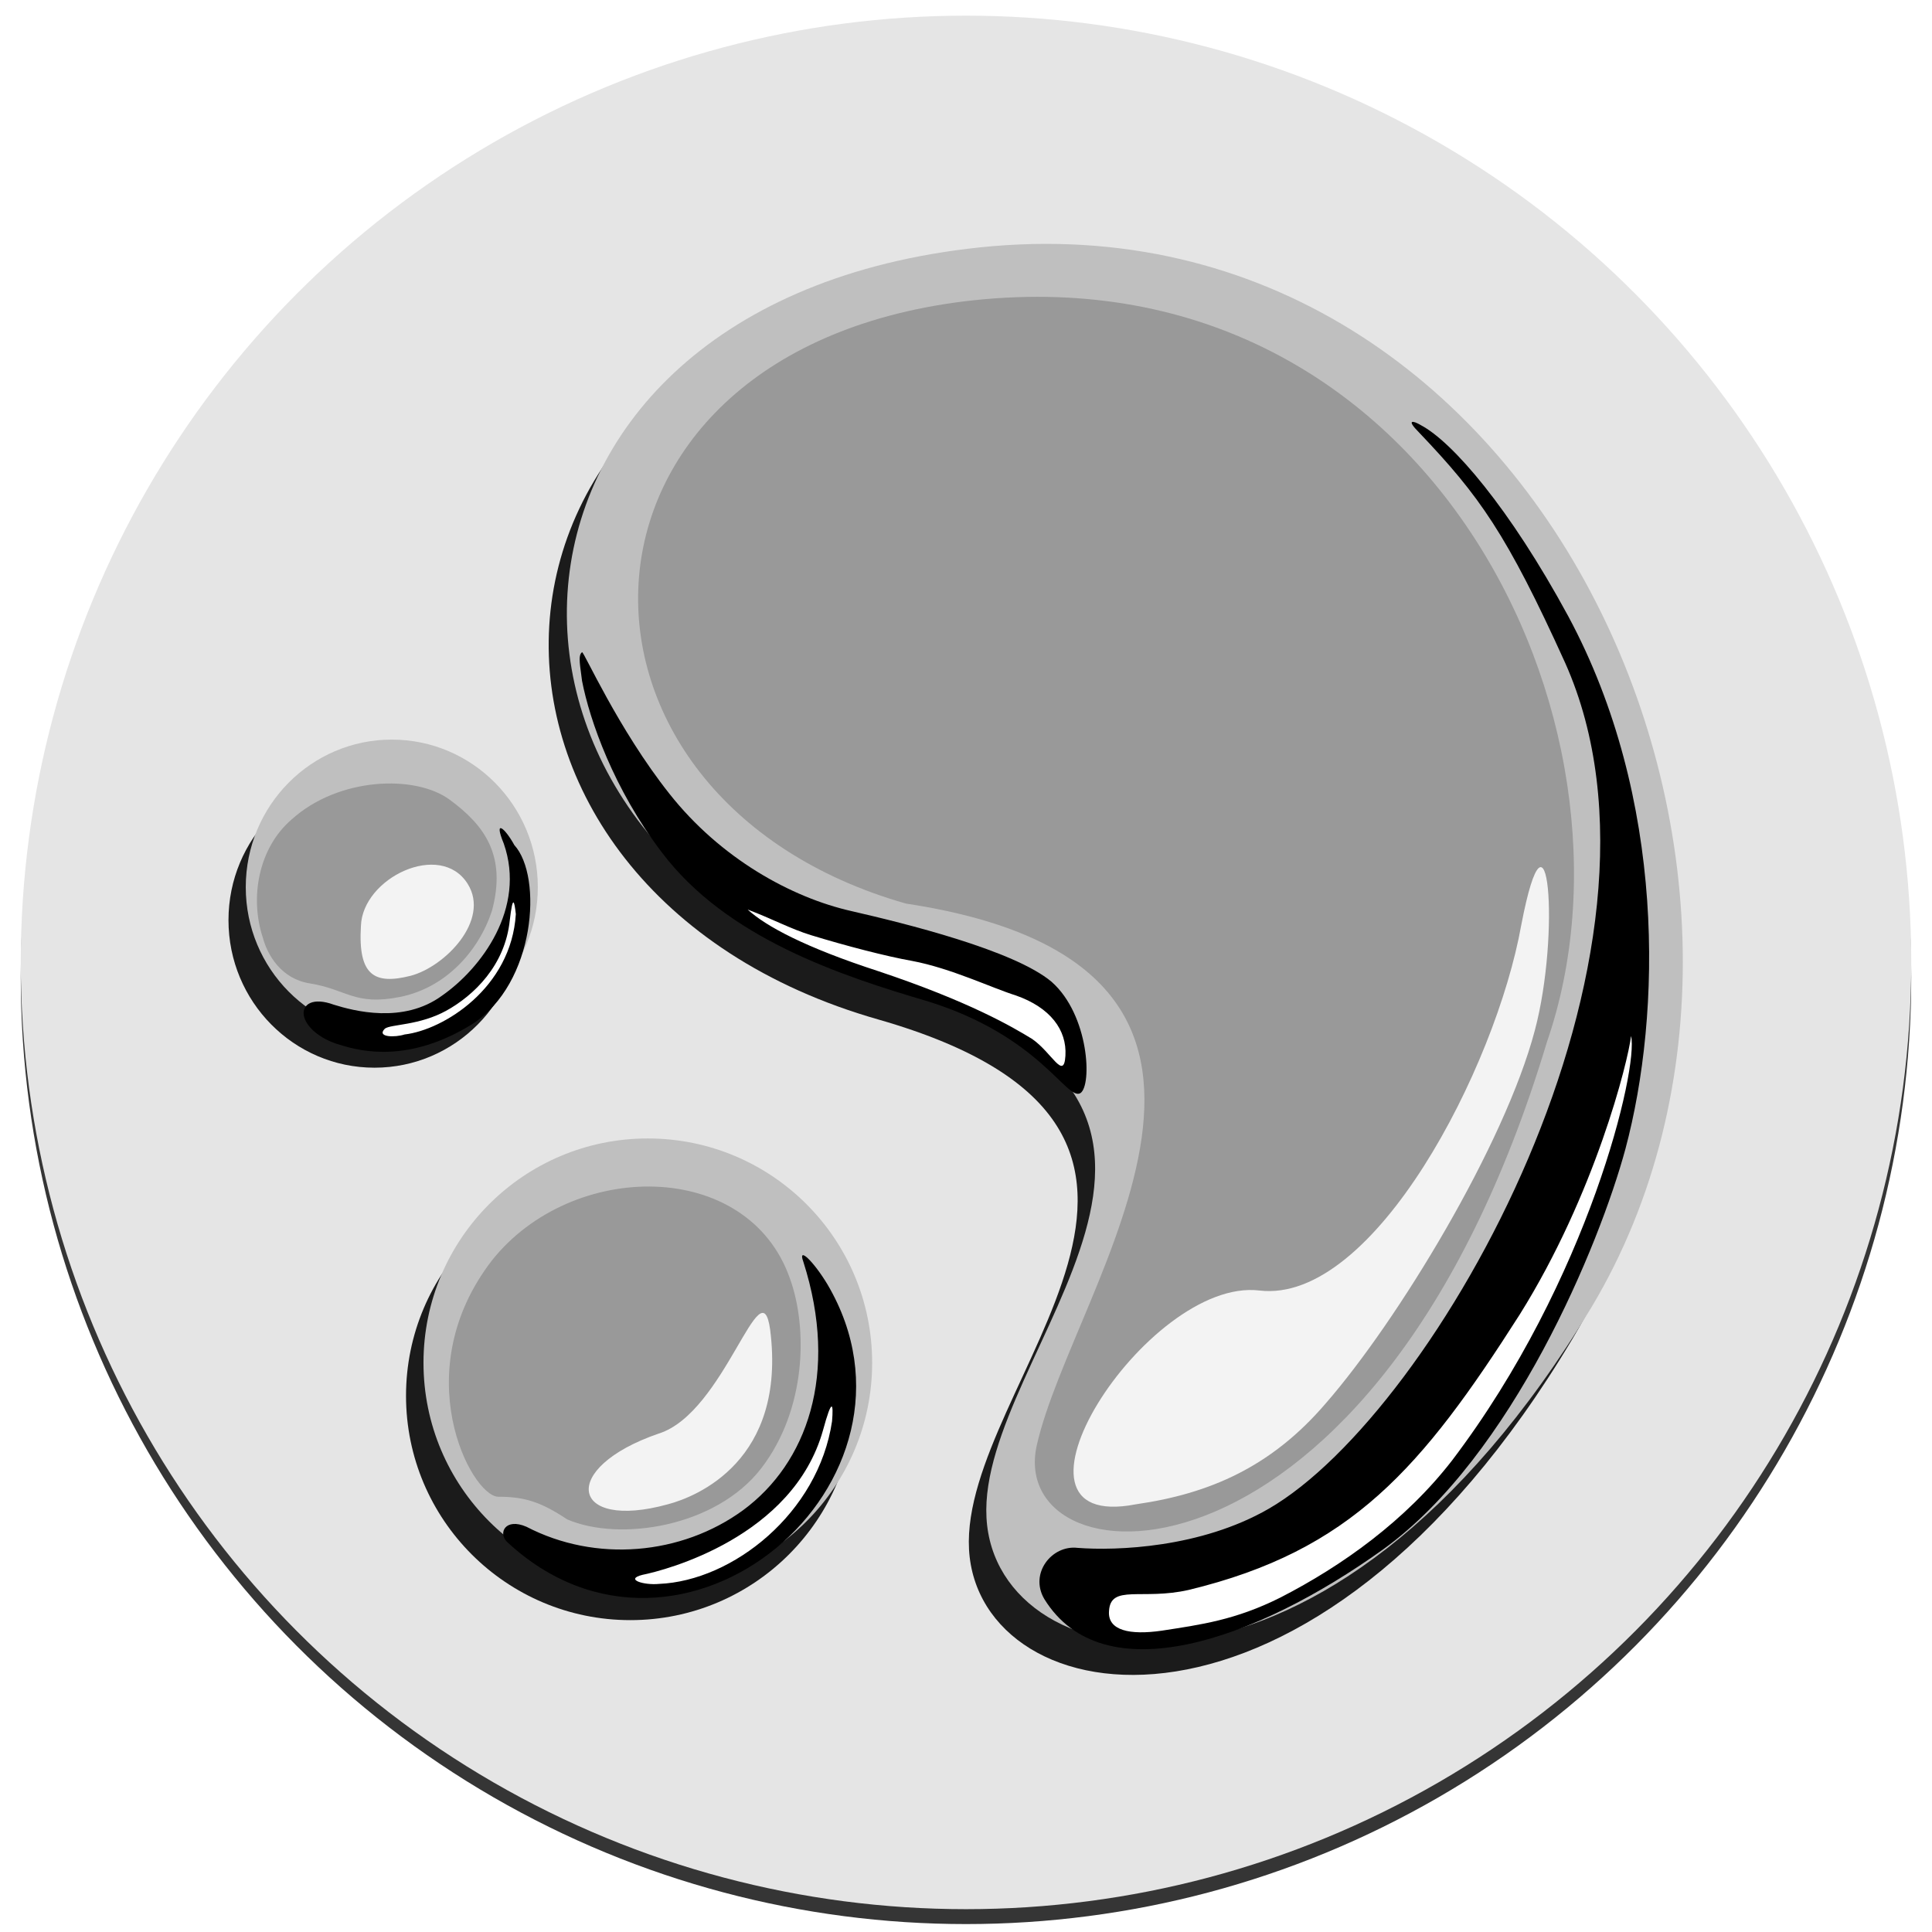 <?xml version="1.0" encoding="utf-8"?>
<!-- Generator: Adobe Illustrator 18.1.1, SVG Export Plug-In . SVG Version: 6.00 Build 0)  -->
<svg version="1.1" id="Layer_1" xmlns="http://www.w3.org/2000/svg" xmlns:xlink="http://www.w3.org/1999/xlink" x="0px" y="0px"
	 viewBox="-448 -508.1 1024 1024" enable-background="new -448 -508.1 1024 1024" xml:space="preserve"
   width="150mm" height="150mm">
<filter  id="gb">
	<feGaussianBlur  stdDeviation="3"></feGaussianBlur>
</filter>
<g id="disc-black" filter="url(#gb)">
	<ellipse fill="#353535" cx="64" cy="9.9" rx="501" ry="501.8"/>
</g>
<ellipse id="disc-grey" fill="#E5E5E5" cx="64" cy="2" rx="501" ry="501.8"/>
<g id="mercury">
	<g filter="url(#gb)">
		<g id="hg_3_">
			<path fill="#1B1B1B" d="M385.5,201.4C521.9-26.8,356.8-396.9,54.4-359.4C-219.2-325.1-223.2-36.3,17.7,32.3
				c208.2,59.8,43.1,192.3,47.9,280.8C70.4,401.6,246.7,434.3,385.5,201.4"/>
			<ellipse fill="#1B1B1B" cx="-113.9" cy="231.7" rx="118.9" ry="118.9"/>
			<ellipse fill="#1B1B1B" cx="-249.5" cy="-20.4" rx="77.4" ry="78.2"/>
		</g>
	</g>
	<g transform="translate(0.559,-0.997)">
		<g id="hg_1_">
			<path fill="#BFBFBF" d="M395,185.7C531.4-42.5,366.2-412.7,63.9-375.2C-209.7-341.7-214.5-52.1,26.4,16.5
				c208.2,59.8,43.1,192.3,47.9,280.8C79,385.9,255.3,417.8,395,185.7"/>
			<ellipse fill="#BFBFBF" cx="-105.2" cy="215.2" rx="118.9" ry="118.9"/>
			<ellipse fill="#BFBFBF" cx="-240.9" cy="-36.9" rx="77.4" ry="78.2"/>
		</g>
	</g>
	<path d="M105.5,339.4c-8-13.6,4-28.7,17.6-27.1c20.7,1.6,65.4,0,101.3-20.7c88.6-51.1,225.8-294.4,157.2-448.3
		c-31.1-68.6-45.5-88.6-77.4-122.1c-7.2-7.2-3.2-6.4,0.8-4c16.8,8.8,47.1,43.9,78.2,101.3c51.9,96.5,49.5,210.6,30.3,282.4
		c-13.6,50.3-59.8,162.7-128.4,212.2C217.1,361.8,136.6,389.7,105.5,339.4 M44,22.7C-2.2,9.1-62.9-10.8-97.2-56.3
		c-25.5-33.5-38.3-70.2-42.3-90.9c-0.8-7.2-2.4-13.6,0-15.2c0.8-0.8,19.1,40.7,46.3,75c27.1,34.3,64.6,55,96.5,62.2
		c27.9,6.4,86.2,20.7,106.1,37.5c19.9,17.6,21.5,55,15.2,59C117.4,75.4,103.1,41.1,44,22.7 M-179.3,309.1
		C-86.8,395.3,52,277.2-9.4,172.7c-7.2-12-16-20.7-12.8-12c19.1,59.8,1.6,106.9-31.9,131.6c-32.7,23.9-78.2,27.9-114.9,8.8
		C-180.1,296.3-184.1,304.3-179.3,309.1 M-287,29.9c0.8,5.6,8,12.8,19.9,16c10.4,3.2,35.9,9.6,69.4-11.2
		c33.5-21.5,37.5-78.2,22.3-94.9c-4.8-8.8-11.2-14.4-5.6-0.8c12,34.3-12,66.2-32.7,80.6c-20.7,15.2-47.1,8-57.4,4.8
		C-282.3,20.3-287.8,24.3-287,29.9"/>
	<path fill="#FFFFFF" d="M139.8,345.8c-0.8,10.4,11.2,12.8,27.9,10.4c20.7-3.2,39.1-5.6,63-17.6c32.7-16.8,66.2-40.7,90.9-72.6
		c72.6-95.7,98.9-208.2,94.9-225c-1.6,13.6-19.1,83.8-59,147.6c-51.9,81.4-89.3,125.2-175.5,146
		C157.3,340.2,140.6,331.4,139.8,345.8 M-51.7-26C-42.1-17.2-21.4-6,17.7,6.7c47.9,16,71,29.5,81.4,35.9
		c10.4,7.2,16.8,22.3,17.6,8.8c0.8-13.6-8-25.5-26.3-31.9c-12.8-4-34.3-14.4-55-18.3c-13.6-2.4-35.1-8-53.4-13.6
		C-28.6-15.6-38.9-21.2-51.7-26 M-107.5,326.6c12-2.4,79.8-19.9,95.7-76.6c4.8-17.6,5.6-14.4,4.8-4.8c-7.2,48.7-52.7,84.6-91.7,86.2
		C-106.7,332.2-117.1,329-107.5,326.6 M-244,37.1c3.2-2.4,18.3-1.6,32.7-9.6c14.4-8,31.1-23.9,33.5-47.9c1.6-13.6,2.4-10.4,3.2-3.2
		c-2.4,39.1-38.3,61.4-59,63.8C-238.4,41.8-248.7,41.8-244,37.1"/>
	<path fill="#999999" d="M371.9,44.2c58.2-168.3-63.8-422.8-309.5-392.5C-160.2-320.3-163.4-85,32.1-29.2
		C253.8,4.4,120.6,172.7,101.5,258C84.7,333.8,281,346.6,371.9,44.2 M-184.1,285.2c13.6,0,22.3,2.4,36.7,12c27.9,12,79,4,102.9-27.1
		s24.7-74.2,15.2-100.5c-22.3-63.8-115.7-63-158-9.6C-232.8,219-198.5,284.4-184.1,285.2 M-308.6-10.8c2.4,8.8,9.6,21.5,24.7,23.9
		c19.9,3.2,23.9,12,47.9,7.2s41.5-23.9,48.7-45.5c8-29.5-4-45.5-22.3-59s-59-12-83.8,10.4C-311-58.7-315.8-32.3-308.6-10.8"/>
	<path fill="#F3F3F3" d="M219.5,175.9c-59.8-7.2-146.8,129.2-65.4,113.3c81.4-16-81.4,16,0,0c39.1-5.6,71.8-19.9,100.5-53.4
		c38.3-43.9,94.9-137.2,110.9-197.8c13.6-51.1,7.2-130.8-7.2-55.8C344.8,57.8,280.2,183.1,219.5,175.9 M-94,289.2
		c15.2-4,63-23.1,54.2-92.5c-4.8-35.1-23.9,43.9-59,55C-152.2,270-145.8,303.5-94,289.2 M-230.4,9.1c18.3-4.8,42.3-29.5,30.3-48.7
		c-14.4-23.1-55.8-3.2-56.6,22.3C-258.3,9.1-249.5,13.9-230.4,9.1"/>
</g>
</svg>
